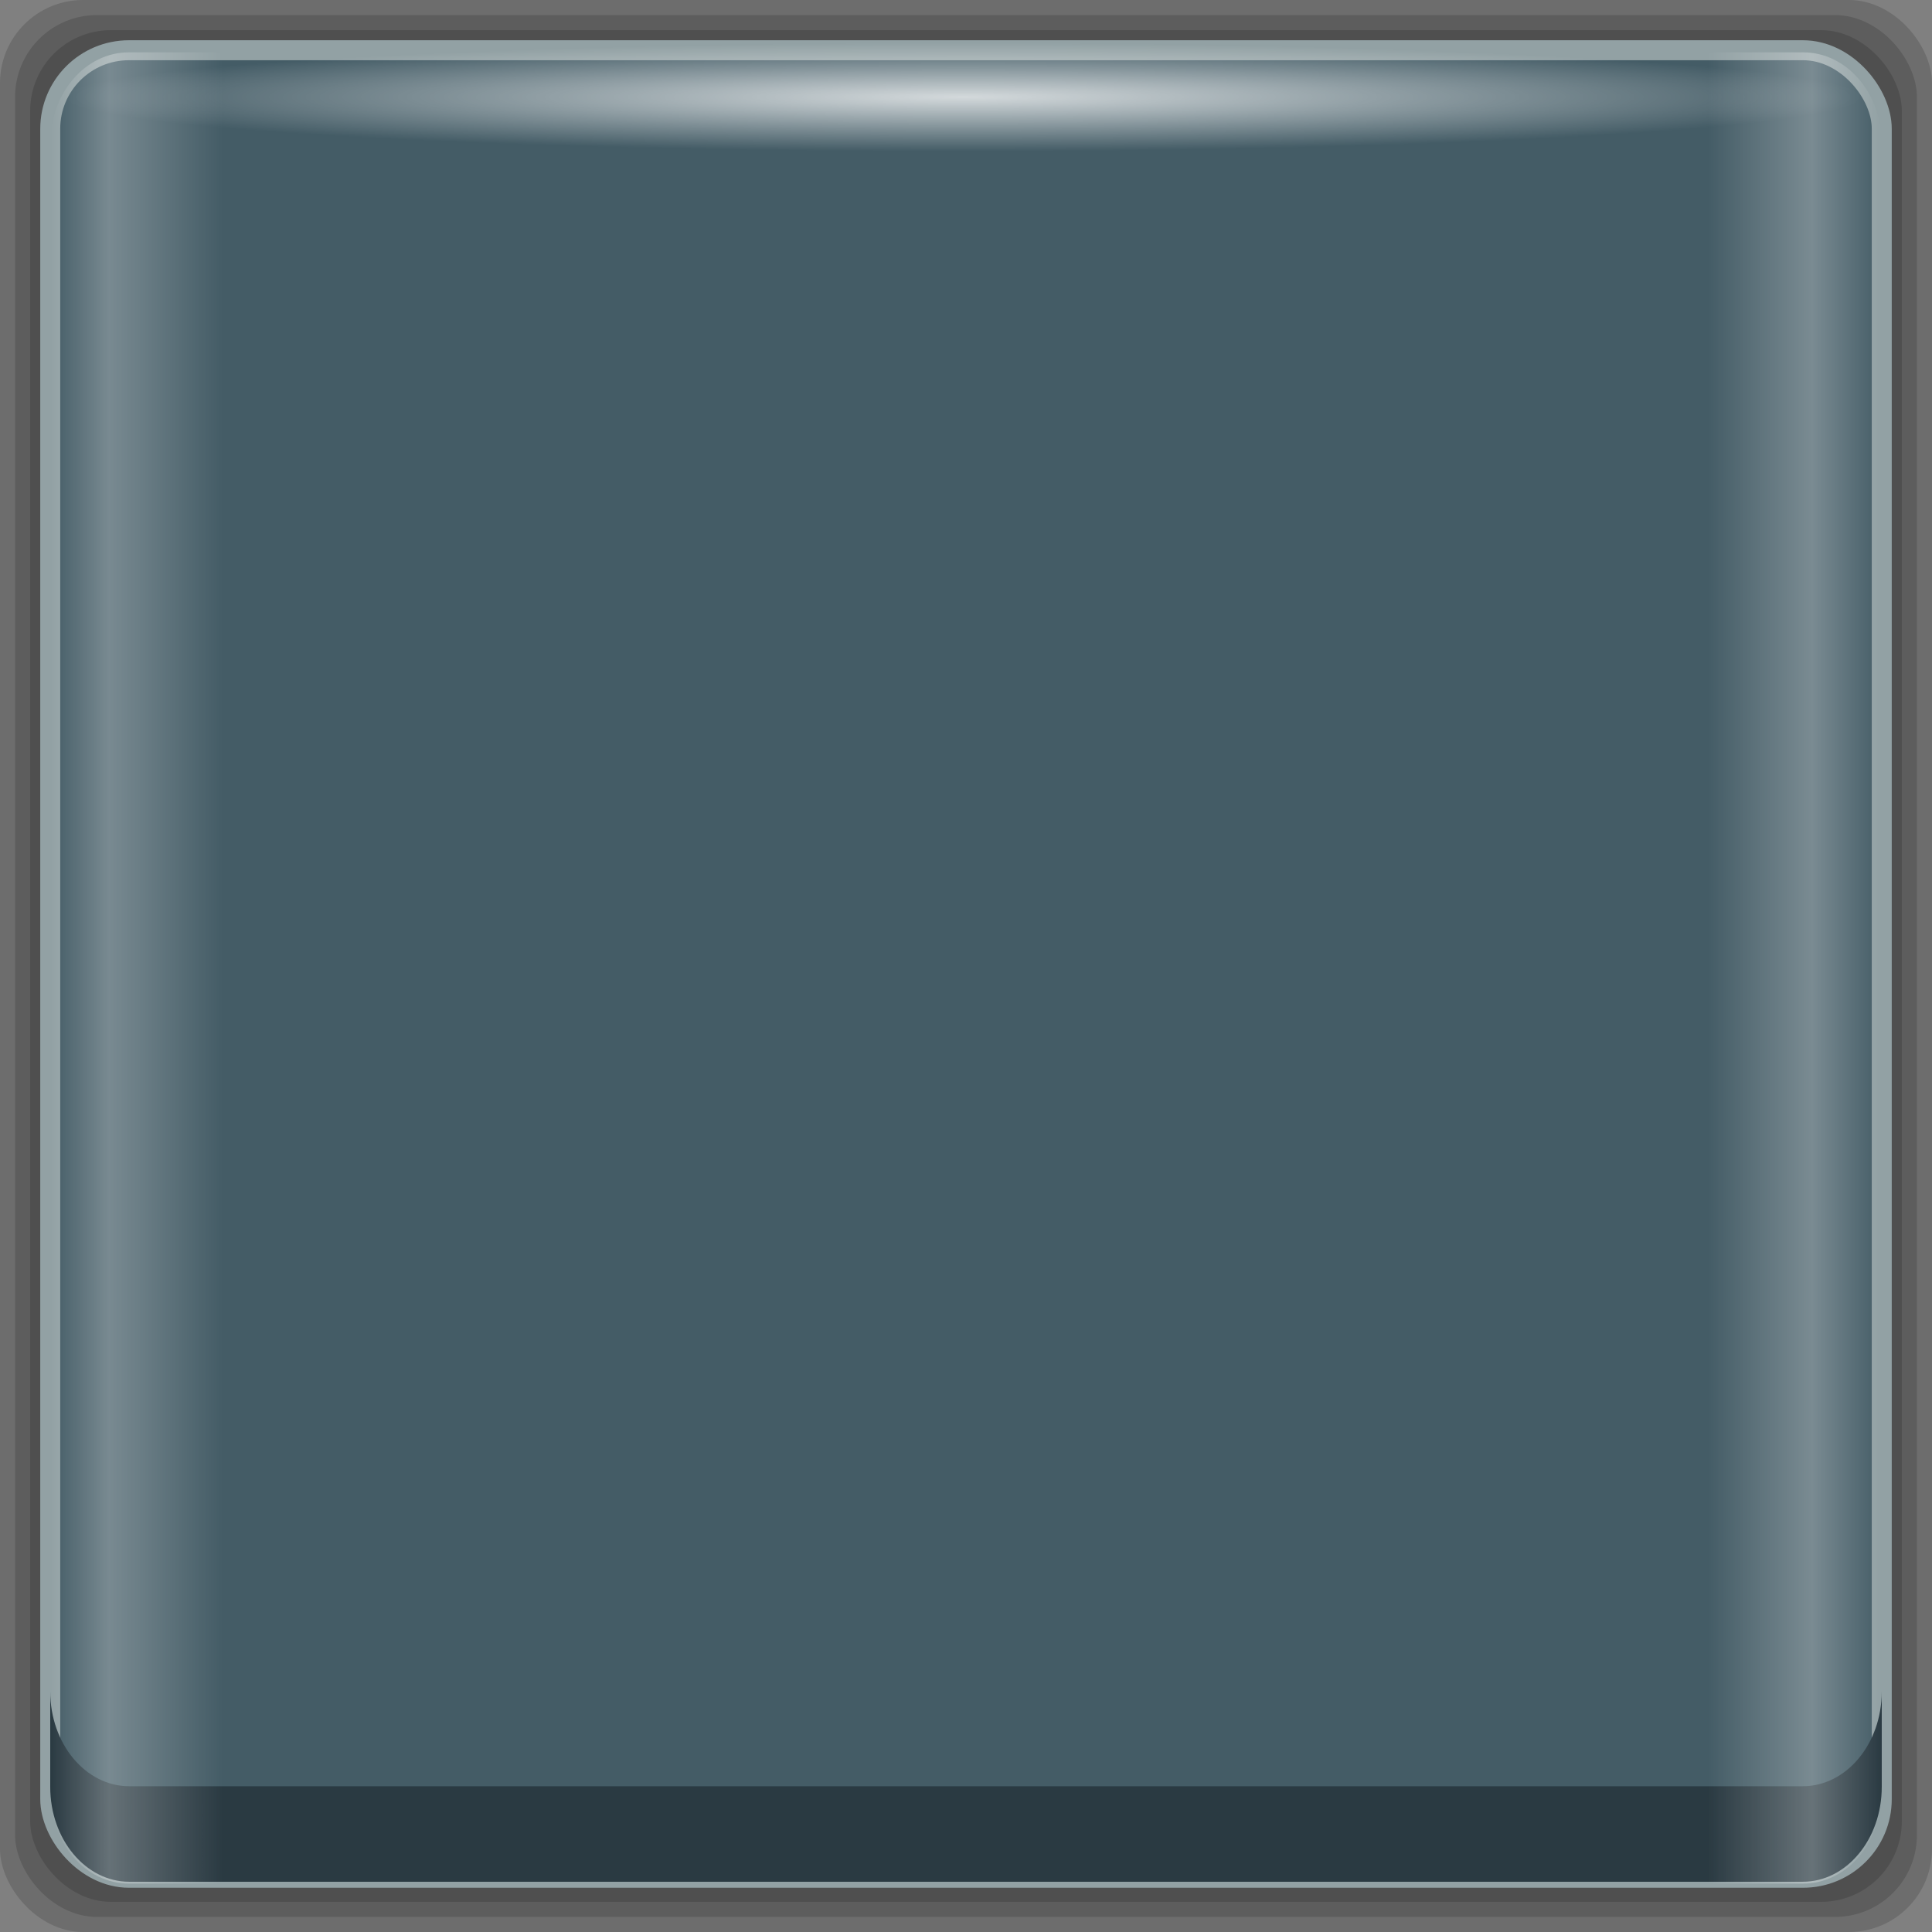 <?xml version="1.0" encoding="UTF-8" standalone="no"?>
<!-- Created with Inkscape (http://www.inkscape.org/) -->

<svg
   xmlns:dc="http://purl.org/dc/elements/1.1/"
   xmlns:cc="http://creativecommons.org/ns#"
   xmlns:rdf="http://www.w3.org/1999/02/22-rdf-syntax-ns#"
   xmlns:svg="http://www.w3.org/2000/svg"
   xmlns="http://www.w3.org/2000/svg"
   xmlns:xlink="http://www.w3.org/1999/xlink"
   xmlns:sodipodi="http://sodipodi.sourceforge.net/DTD/sodipodi-0.dtd"
   xmlns:inkscape="http://www.inkscape.org/namespaces/inkscape"
   version="1.0"
   width="96"
   height="96"
   id="svg2408"
   inkscape:version="0.48.5 r10040"
   sodipodi:docname="nm-signal-100.svg">
  <rect width="100%" height="100%" fill="#808080" stroke="none"/>
  <sodipodi:namedview
     pagecolor="#ffffff"
     bordercolor="#666666"
     borderopacity="1"
     objecttolerance="10"
     gridtolerance="10"
     guidetolerance="10"
     inkscape:pageopacity="0"
     inkscape:pageshadow="2"
     inkscape:window-width="1280"
     inkscape:window-height="966"
     id="namedview75"
     showgrid="false"
     inkscape:zoom="7.4599922"
     inkscape:cx="-28.580383"
     inkscape:cy="47.590656"
     inkscape:window-x="0"
     inkscape:window-y="0"
     inkscape:window-maximized="1"
     inkscape:current-layer="svg2408" />
  <defs
     id="defs2410">
    <linearGradient
       id="linearGradient3807">
      <stop
         id="stop3809"
         style="stop-color:#ffffff;stop-opacity:1"
         offset="0" />
      <stop
         id="stop3811"
         style="stop-color:#ffffff;stop-opacity:0"
         offset="1" />
    </linearGradient>
    <linearGradient
       id="linearGradient3799">
      <stop
         id="stop3801"
         style="stop-color:#ffffff;stop-opacity:1"
         offset="0" />
      <stop
         id="stop3803"
         style="stop-color:#ffffff;stop-opacity:0"
         offset="1" />
    </linearGradient>
    <linearGradient
       id="linearGradient3783">
      <stop
         id="stop3785"
         style="stop-color:#ffffff;stop-opacity:1"
         offset="0" />
      <stop
         id="stop3787"
         style="stop-color:#ffffff;stop-opacity:0"
         offset="1" />
    </linearGradient>
    <linearGradient
       x1="45.448"
       y1="92.54"
       x2="45.448"
       y2="7.017"
       id="ButtonShadow"
       gradientUnits="userSpaceOnUse"
       gradientTransform="scale(1.006,0.994)">
      <stop
         id="stop3750"
         style="stop-color:#000000;stop-opacity:1"
         offset="0" />
      <stop
         id="stop3752"
         style="stop-color:#000000;stop-opacity:0.588"
         offset="1" />
    </linearGradient>
    <linearGradient
       id="linearGradient3737">
      <stop
         id="stop3739"
         style="stop-color:#ffffff;stop-opacity:1"
         offset="0" />
      <stop
         id="stop3741"
         style="stop-color:#ffffff;stop-opacity:0"
         offset="1" />
    </linearGradient>
    <filter
       color-interpolation-filters="sRGB"
       id="filter3174">
      <feGaussianBlur
         id="feGaussianBlur3176"
         stdDeviation="1.71" />
    </filter>
    <linearGradient
       x1="36.357"
       y1="6"
       x2="36.357"
       y2="63.893"
       id="linearGradient3188"
       xlink:href="#linearGradient3737"
       gradientUnits="userSpaceOnUse" />
    <filter
       x="-0.192"
       y="-0.192"
       width="1.384"
       height="1.384"
       color-interpolation-filters="sRGB"
       id="filter3794">
      <feGaussianBlur
         id="feGaussianBlur3796"
         stdDeviation="5.28" />
    </filter>
    <linearGradient
       x1="48"
       y1="20.221"
       x2="48"
       y2="138.661"
       id="linearGradient3613"
       xlink:href="#linearGradient3737"
       gradientUnits="userSpaceOnUse" />
    <radialGradient
       cx="48"
       cy="90.172"
       r="42"
       fx="48"
       fy="90.172"
       id="radialGradient3619"
       xlink:href="#linearGradient3737"
       gradientUnits="userSpaceOnUse"
       gradientTransform="matrix(1.157,0,0,0.996,-7.551,0.197)" />
    <clipPath
       id="clipPath3613">
      <rect
         width="84"
         height="84"
         rx="6"
         ry="6"
         x="6"
         y="6"
         id="rect3615"
         style="fill:#ffffff;fill-opacity:1;fill-rule:nonzero;stroke:none" />
    </clipPath>
    <linearGradient
       id="linearGradient4081">
      <stop
         id="stop4083"
         style="stop-color:#aaaaaa;stop-opacity:1"
         offset="0" />
      <stop
         id="stop4085-9"
         style="stop-color:#f0f0f0;stop-opacity:1"
         offset="1" />
    </linearGradient>
    <linearGradient
       x1="72"
       y1="-2"
       x2="72"
       y2="-66"
       id="linearGradient3691"
       xlink:href="#linearGradient4081"
       gradientUnits="userSpaceOnUse"
       gradientTransform="matrix(0.75,0,0,0.74,0.611,79.48)" />
    <linearGradient
       x1="56"
       y1="-2"
       x2="56"
       y2="-50"
       id="linearGradient3693"
       xlink:href="#linearGradient4081"
       gradientUnits="userSpaceOnUse"
       gradientTransform="matrix(0.75,0,0,0.757,2.5,79.513)" />
    <linearGradient
       x1="24"
       y1="-2"
       x2="24"
       y2="-34"
       id="linearGradient3695"
       xlink:href="#linearGradient4081"
       gradientUnits="userSpaceOnUse"
       gradientTransform="matrix(0.75,0,0,0.789,4.5,79.579)" />
    <linearGradient
       x1="96"
       y1="-2"
       x2="96"
       y2="-82"
       id="linearGradient2963"
       xlink:href="#linearGradient4081"
       gradientUnits="userSpaceOnUse"
       gradientTransform="matrix(0.75,0,0,0.75,-1.5,79.5)" />
    <linearGradient
       x1="72"
       y1="18"
       x2="72"
       y2="72.009"
       id="linearGradient3789"
       xlink:href="#linearGradient3783"
       gradientUnits="userSpaceOnUse" />
    <linearGradient
       x1="56"
       y1="30"
       x2="56"
       y2="73"
       id="linearGradient3797"
       xlink:href="#linearGradient3783"
       gradientUnits="userSpaceOnUse" />
    <linearGradient
       x1="40"
       y1="42"
       x2="40"
       y2="73"
       id="linearGradient3805"
       xlink:href="#linearGradient3799"
       gradientUnits="userSpaceOnUse" />
    <linearGradient
       x1="24"
       y1="54"
       x2="24"
       y2="74"
       id="linearGradient3813"
       xlink:href="#linearGradient3807"
       gradientUnits="userSpaceOnUse" />
    <linearGradient
       x1="45.448"
       y1="92.54"
       x2="45.448"
       y2="7.017"
       id="ButtonShadow-0"
       gradientUnits="userSpaceOnUse"
       gradientTransform="matrix(1.006,0,0,0.994,100,0)">
      <stop
         id="stop3750-8"
         style="stop-color:#000000;stop-opacity:1"
         offset="0" />
      <stop
         id="stop3752-5"
         style="stop-color:#000000;stop-opacity:0.588"
         offset="1" />
    </linearGradient>
    <linearGradient
       x1="32.251"
       y1="6.132"
       x2="32.251"
       y2="90.239"
       id="linearGradient3780"
       xlink:href="#ButtonShadow-0"
       gradientUnits="userSpaceOnUse"
       gradientTransform="matrix(1.024,0,0,-1.012,-1.143,98.071)" />
    <linearGradient
       x1="32.251"
       y1="6.132"
       x2="32.251"
       y2="90.239"
       id="linearGradient3772"
       xlink:href="#ButtonShadow-0"
       gradientUnits="userSpaceOnUse"
       gradientTransform="matrix(1.024,0,0,-1.012,-1.143,98.071)" />
    <linearGradient
       x1="32.251"
       y1="6.132"
       x2="32.251"
       y2="90.239"
       id="linearGradient3725"
       xlink:href="#ButtonShadow-0"
       gradientUnits="userSpaceOnUse"
       gradientTransform="matrix(1.024,0,0,-1.012,-1.143,98.071)" />
    <linearGradient
       x1="32.251"
       y1="6.132"
       x2="32.251"
       y2="90.239"
       id="linearGradient3721"
       xlink:href="#ButtonShadow-0"
       gradientUnits="userSpaceOnUse"
       gradientTransform="matrix(1,0,0,-1,0,97)" />
    <linearGradient
       x1="32.251"
       y1="6.132"
       x2="32.251"
       y2="90.239"
       id="linearGradient3016"
       xlink:href="#ButtonShadow-0"
       gradientUnits="userSpaceOnUse"
       gradientTransform="matrix(1.024,0,0,-1.012,-1.143,98.071)" />
    <linearGradient
       id="linearGradient4122">
      <stop
         style="stop-color:#000000;stop-opacity:0;"
         offset="0"
         id="stop4124" />
      <stop
         id="stop4126"
         offset="0.032"
         style="stop-color:#000000;stop-opacity:0.965;" />
      <stop
         id="stop4128"
         offset="0.094"
         style="stop-color:#000000;stop-opacity:0;" />
      <stop
         id="stop4130"
         offset="0.496"
         style="stop-color:#000000;stop-opacity:0;" />
      <stop
         id="stop4132"
         offset="0.905"
         style="stop-color:#000000;stop-opacity:0;" />
      <stop
         style="stop-color:#000000;stop-opacity:0.988;"
         offset="0.962"
         id="stop4134" />
      <stop
         style="stop-color:#000000;stop-opacity:0;"
         offset="1"
         id="stop4136" />
    </linearGradient>
    <linearGradient
       inkscape:collect="always"
       xlink:href="#linearGradient4160"
       id="linearGradient7255"
       gradientUnits="userSpaceOnUse"
       gradientTransform="translate(-17.652,-22.602)"
       x1="2.5"
       y1="11.141"
       x2="93.5"
       y2="11.141" />
    <linearGradient
       id="linearGradient4348">
      <stop
         id="stop4350"
         offset="0"
         style="stop-color:#ffffff;stop-opacity:1;" />
      <stop
         id="stop4352"
         offset="1"
         style="stop-color:#ffffff;stop-opacity:0;" />
    </linearGradient>
    <radialGradient
       r="41.47"
       fy="55.411"
       fx="47.699"
       cy="55.411"
       cx="47.699"
       gradientTransform="matrix(1.077,0,0,0.065,-21.162,64.975)"
       gradientUnits="userSpaceOnUse"
       id="radialGradient4553"
       xlink:href="#linearGradient4348"
       inkscape:collect="always" />
    <linearGradient
       id="linearGradient4160">
      <stop
         style="stop-color:#ffffff;stop-opacity:0;"
         offset="0"
         id="stop4170" />
      <stop
         id="stop4186"
         offset="0.032"
         style="stop-color:#ffffff;stop-opacity:0.965;" />
      <stop
         id="stop4182"
         offset="0.094"
         style="stop-color:#ffffff;stop-opacity:0;" />
      <stop
         id="stop4180"
         offset="0.496"
         style="stop-color:#ffffff;stop-opacity:0;" />
      <stop
         id="stop4178"
         offset="0.905"
         style="stop-color:#ffffff;stop-opacity:0;" />
      <stop
         style="stop-color:#ffffff;stop-opacity:0.988;"
         offset="0.962"
         id="stop4184" />
      <stop
         style="stop-color:#ffffff;stop-opacity:0;"
         offset="1"
         id="stop4168" />
    </linearGradient>
    <linearGradient
       y2="54.297"
       x2="93.5"
       y1="54.297"
       x1="2.5"
       gradientTransform="matrix(1,0,0,1.161,-17.652,-37.714)"
       gradientUnits="userSpaceOnUse"
       id="linearGradient4549"
       xlink:href="#linearGradient4160"
       inkscape:collect="always" />
    <linearGradient
       id="linearGradient4050"
       inkscape:collect="always">
      <stop
         id="stop4052"
         offset="0"
         style="stop-color:#ffffff;stop-opacity:1;" />
      <stop
         id="stop4054"
         offset="1"
         style="stop-color:#ffffff;stop-opacity:0;" />
    </linearGradient>
    <radialGradient
       r="44.544"
       fy="-16.128"
       fx="48"
       cy="-16.128"
       cx="48"
       gradientTransform="matrix(1,0,0,0.049,-16.372,-3.862)"
       gradientUnits="userSpaceOnUse"
       id="radialGradient4543"
       xlink:href="#linearGradient4050"
       inkscape:collect="always" />
  </defs>
  <g
     id="layer2"
     style="display:none">
    <rect
       width="86"
       height="85"
       rx="6"
       ry="6"
       x="5"
       y="7"
       id="rect3745"
       style="opacity:0.9;fill:url(#ButtonShadow);fill-opacity:1;fill-rule:nonzero;stroke:none;filter:url(#filter3174)" />
  </g>
  <g
     id="layer5"
     style="display:none">
    <rect
       width="66"
       height="66"
       rx="12"
       ry="12"
       x="15"
       y="15"
       clip-path="url(#clipPath3613)"
       id="rect3171"
       style="opacity:0.1;fill:url(#linearGradient3613);fill-opacity:1;fill-rule:nonzero;stroke:#ffffff;stroke-width:0.5;stroke-linecap:round;stroke-linejoin:miter;stroke-miterlimit:4;stroke-opacity:1;stroke-dasharray:none;stroke-dashoffset:0;filter:url(#filter3794)" />
  </g>
  <g
     transform="translate(-1.7651365e-7,32)"
     inkscape:label="Layer 1"
     id="layer1">
    <g
       id="g4080"
       transform="matrix(1,0,0,-1,17.652,41.398)">
      <rect
         style="opacity:0.15;fill:#000000;fill-opacity:1;stroke:none"
         id="rect4113"
         width="96"
         height="96"
         x="-17.652"
         y="-73.398"
         rx="4.129"
         ry="4.129"
         transform="scale(1,-1)" />
      <rect
         ry="4.065"
         rx="4.065"
         y="-72.648"
         x="-16.902"
         height="94.5"
         width="94.5"
         id="rect4129"
         style="opacity:0.15;fill:#000000;fill-opacity:1;stroke:none"
         transform="scale(1,-1)" />
      <rect
         style="opacity:0.15;fill:#000000;fill-opacity:1;stroke:none"
         id="rect4131"
         width="93"
         height="93"
         x="-16.152"
         y="-71.898"
         rx="4"
         ry="4"
         transform="scale(1,-1)" />
      <rect
         style="opacity:0.651;fill:url(#radialGradient4543);fill-opacity:1;stroke:none"
         id="rect4048"
         width="89.088"
         height="4.352"
         x="-12.916"
         y="-6.826"
         rx="3.957"
         ry="3.058" />
      <path
         inkscape:connector-curvature="0"
         style="opacity:0;fill:#000000;fill-opacity:1;stroke:none"
         d="m -11.527,-20.414 c -2.183,0 -3.938,1.755 -3.938,3.938 l 0,12 c 0,-2.183 1.755,-3.938 3.938,-3.938 l 83.75,0 c 2.183,0 3.938,1.755 3.938,3.938 l 0,-12 c 0,-2.183 -1.755,-3.938 -3.938,-3.938 l -83.75,0 z"
         id="rect4080" />
      <rect
         transform="scale(1,-1)"
         style="fill:#445c66;fill-opacity:1;stroke:#92a1a4;stroke-width:0.992;stroke-miterlimit:4;stroke-opacity:1;stroke-dasharray:none"
         id="rect4133"
         width="91.008"
         height="90.81"
         x="-15.156"
         y="-70.902"
         rx="3.914"
         ry="3.906" />
      <path
         inkscape:connector-curvature="0"
         style="fill:#2a3a42;fill-opacity:1;stroke:none"
         d="m -11.23,-20.105 c -2.169,0 -3.926,2.108 -3.926,4.709 l 0,4.746 c 0,-2.601 1.757,-4.709 3.926,-4.709 l 83.155,0 c 2.169,0 3.926,2.108 3.926,4.709 l 0,-4.746 c 0,-2.601 -1.757,-4.709 -3.926,-4.709 l -83.155,0 z"
         id="path4058" />
      <path
         inkscape:connector-curvature="0"
         style="opacity:0.292;fill:url(#linearGradient4549);fill-opacity:1;stroke:none"
         d="m -11.246,-20.197 c -2.169,0 -3.906,2.022 -3.906,4.533 l 0,81.928 c 0,2.511 1.738,4.533 3.906,4.533 l 83.188,0 c 2.169,0 3.906,-2.022 3.906,-4.533 l 0,-81.928 c 0,-2.511 -1.738,-4.533 -3.906,-4.533 l -83.188,0 z"
         id="rect4371" />
      <rect
         style="opacity:0.767;fill:url(#radialGradient4553);fill-opacity:1;stroke:none"
         id="rect4338"
         width="89.344"
         height="5.376"
         x="-14.452"
         y="65.878" />
    </g>
  </g>
</svg>
